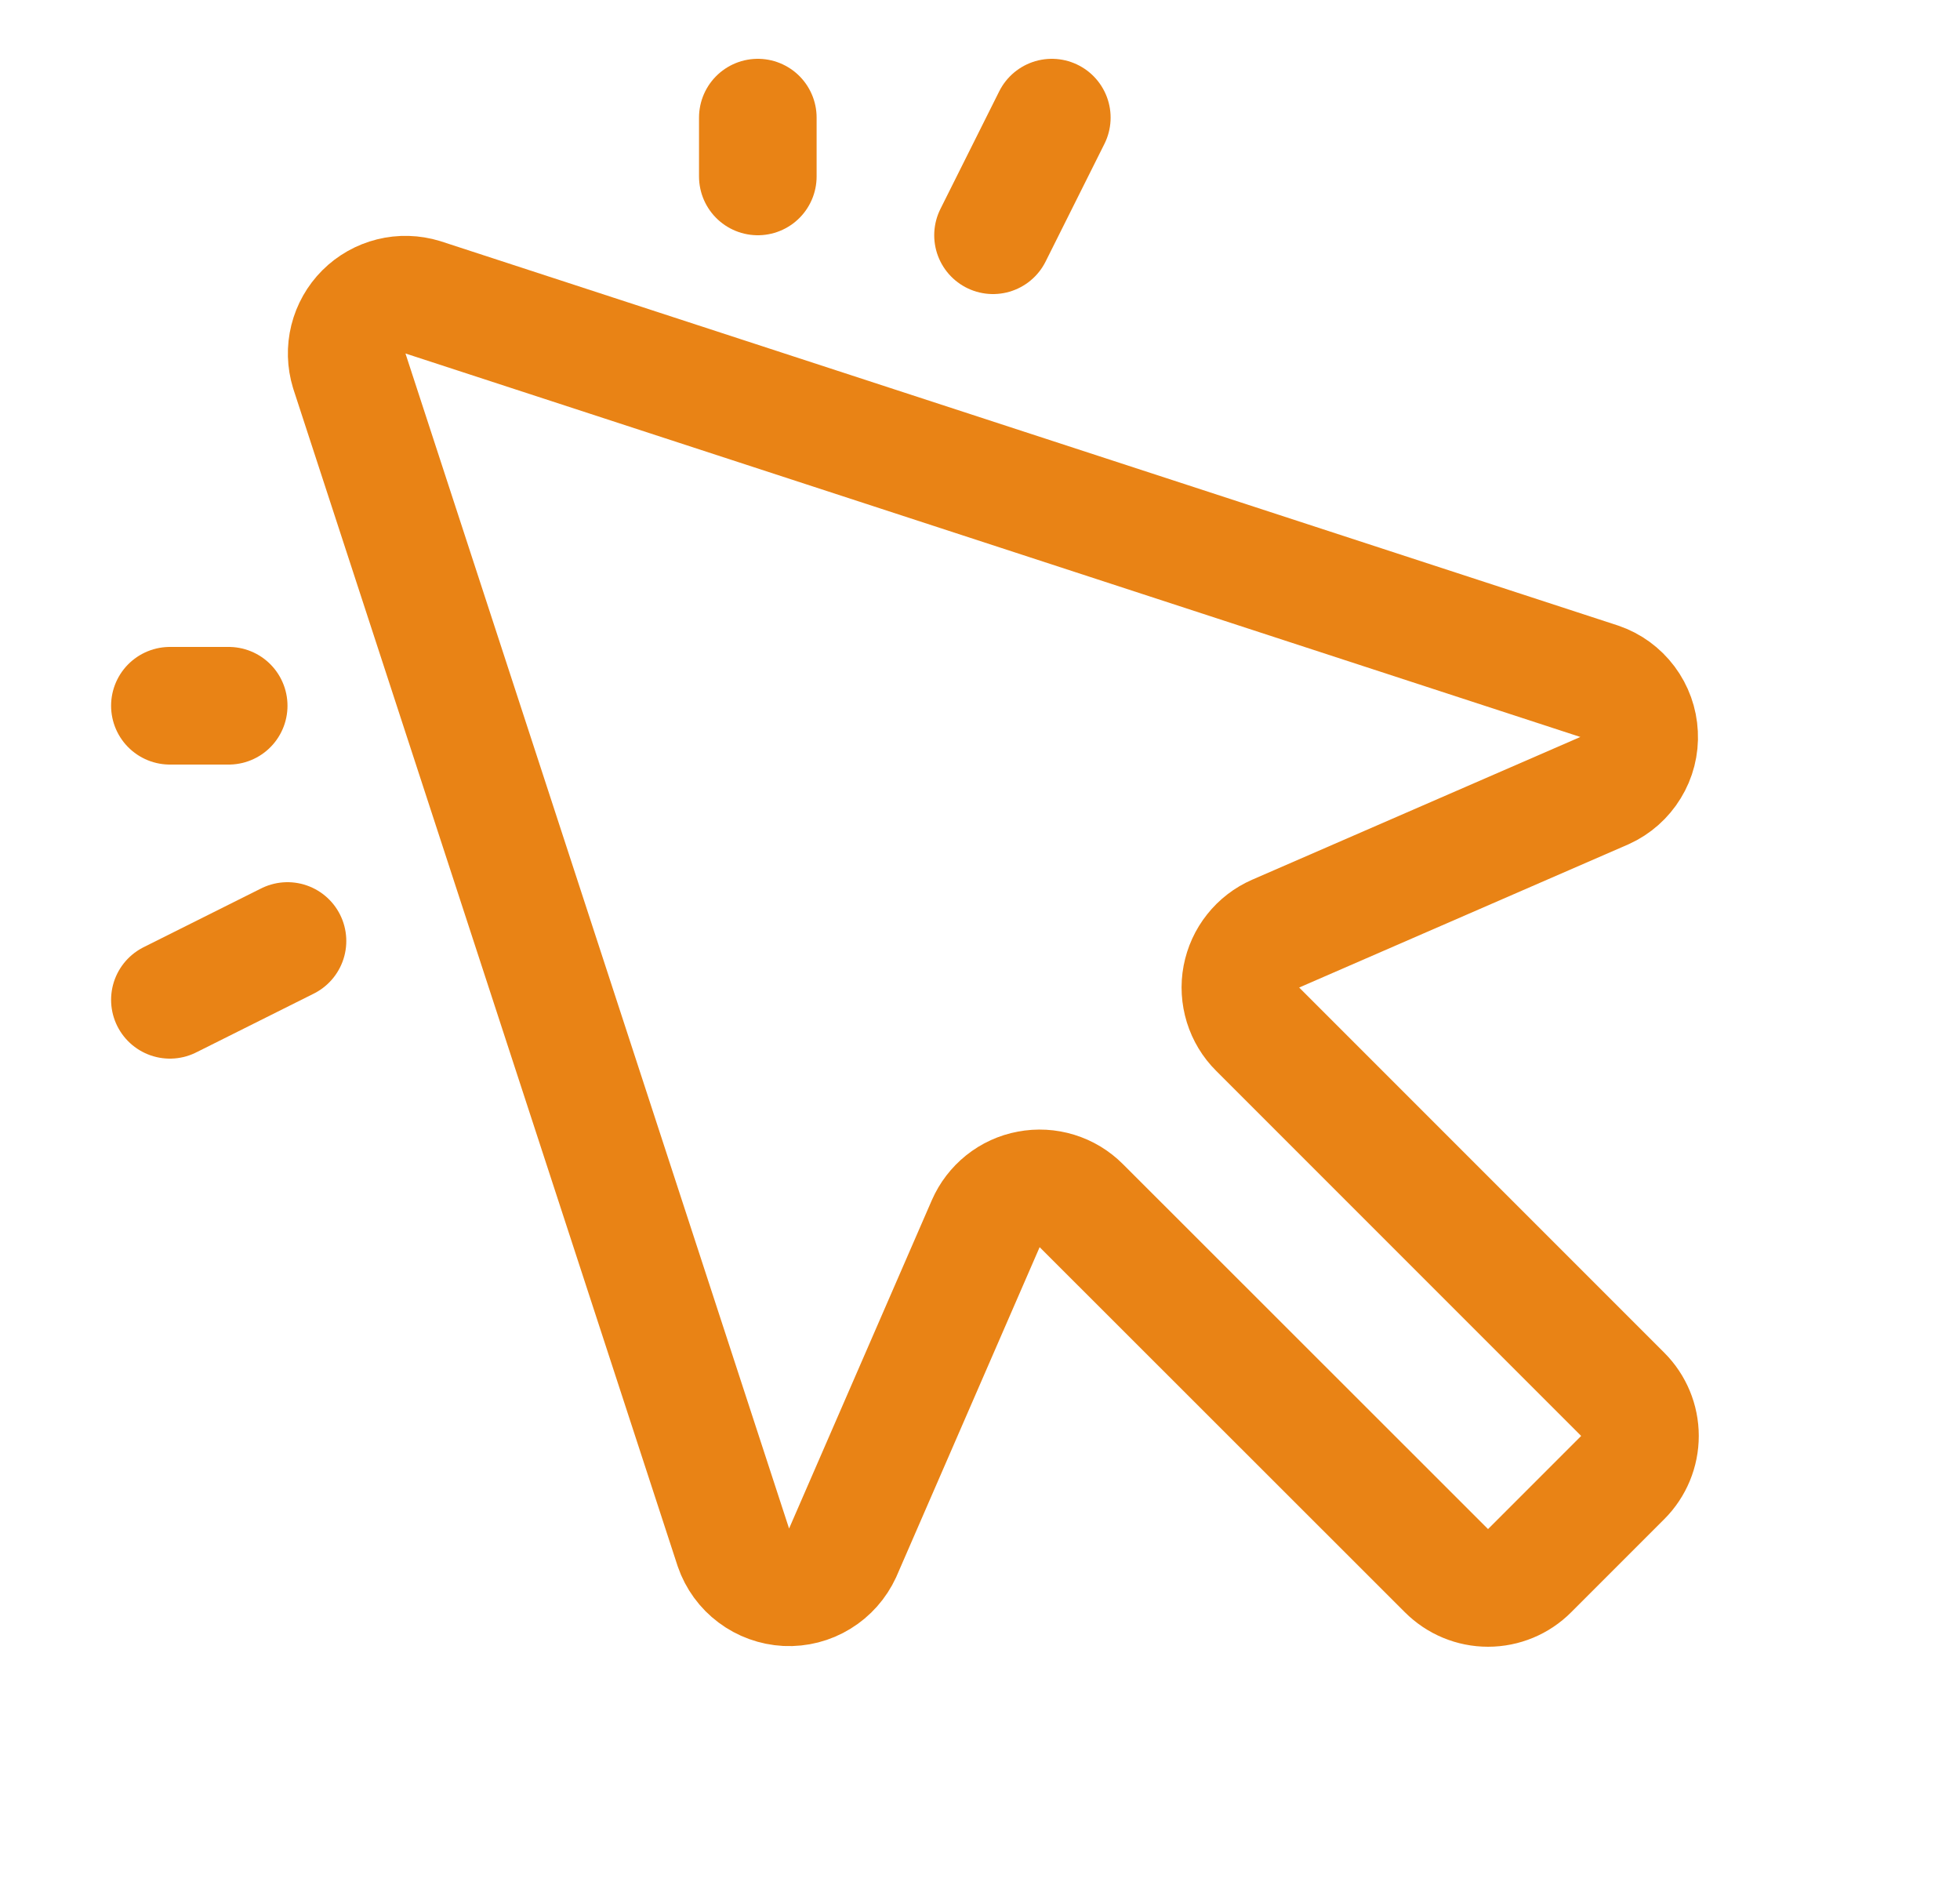 <svg width="25" height="24" viewBox="0 0 25 24" fill="none" xmlns="http://www.w3.org/2000/svg">
<g clip-path="url(#clip0_5252_81419)">
<path d="M10.748 19.802C10.685 19.938 10.584 20.053 10.456 20.131C10.328 20.21 10.179 20.248 10.029 20.241C9.879 20.233 9.735 20.181 9.615 20.091C9.494 20.001 9.404 19.877 9.355 19.735L4.455 4.729C4.415 4.598 4.411 4.459 4.444 4.327C4.477 4.195 4.545 4.074 4.642 3.977C4.738 3.881 4.859 3.813 4.991 3.78C5.123 3.747 5.262 3.751 5.393 3.791L20.402 8.689C20.544 8.737 20.668 8.828 20.758 8.948C20.848 9.068 20.9 9.212 20.907 9.362C20.915 9.512 20.877 9.661 20.798 9.789C20.72 9.917 20.605 10.019 20.468 10.081L16.271 11.906C16.159 11.955 16.061 12.03 15.985 12.126C15.908 12.222 15.857 12.335 15.834 12.455C15.811 12.575 15.819 12.699 15.855 12.816C15.891 12.932 15.955 13.039 16.042 13.125L20.698 17.781C20.839 17.922 20.918 18.113 20.918 18.311C20.918 18.51 20.839 18.701 20.698 18.842L19.51 20.03C19.37 20.171 19.179 20.25 18.98 20.25C18.781 20.25 18.591 20.171 18.45 20.03L13.792 15.375C13.705 15.288 13.599 15.224 13.482 15.188C13.365 15.152 13.241 15.145 13.121 15.168C13.001 15.19 12.888 15.242 12.793 15.318C12.697 15.395 12.622 15.493 12.573 15.605L10.748 19.802Z" stroke="#E98315" stroke-width="1.5" stroke-linecap="round" stroke-linejoin="round"/>
<path d="M9.666 1.5V2.25" stroke="#E98315" stroke-width="1.5" stroke-linecap="round" stroke-linejoin="round"/>
<path d="M2.167 9H2.917" stroke="#E98315" stroke-width="1.5" stroke-linecap="round" stroke-linejoin="round"/>
<path d="M12.666 3L13.416 1.5" stroke="#E98315" stroke-width="1.5" stroke-linecap="round" stroke-linejoin="round"/>
<path d="M3.667 12L2.167 12.75" stroke="#E98315" stroke-width="1.5" stroke-linecap="round" stroke-linejoin="round"/>
</g>
<defs>
<clipPath id="clip0_5252_81419">
<rect width="24" height="24" fill="white" transform="translate(0.667)"/>
</clipPath>
</defs>
</svg>
